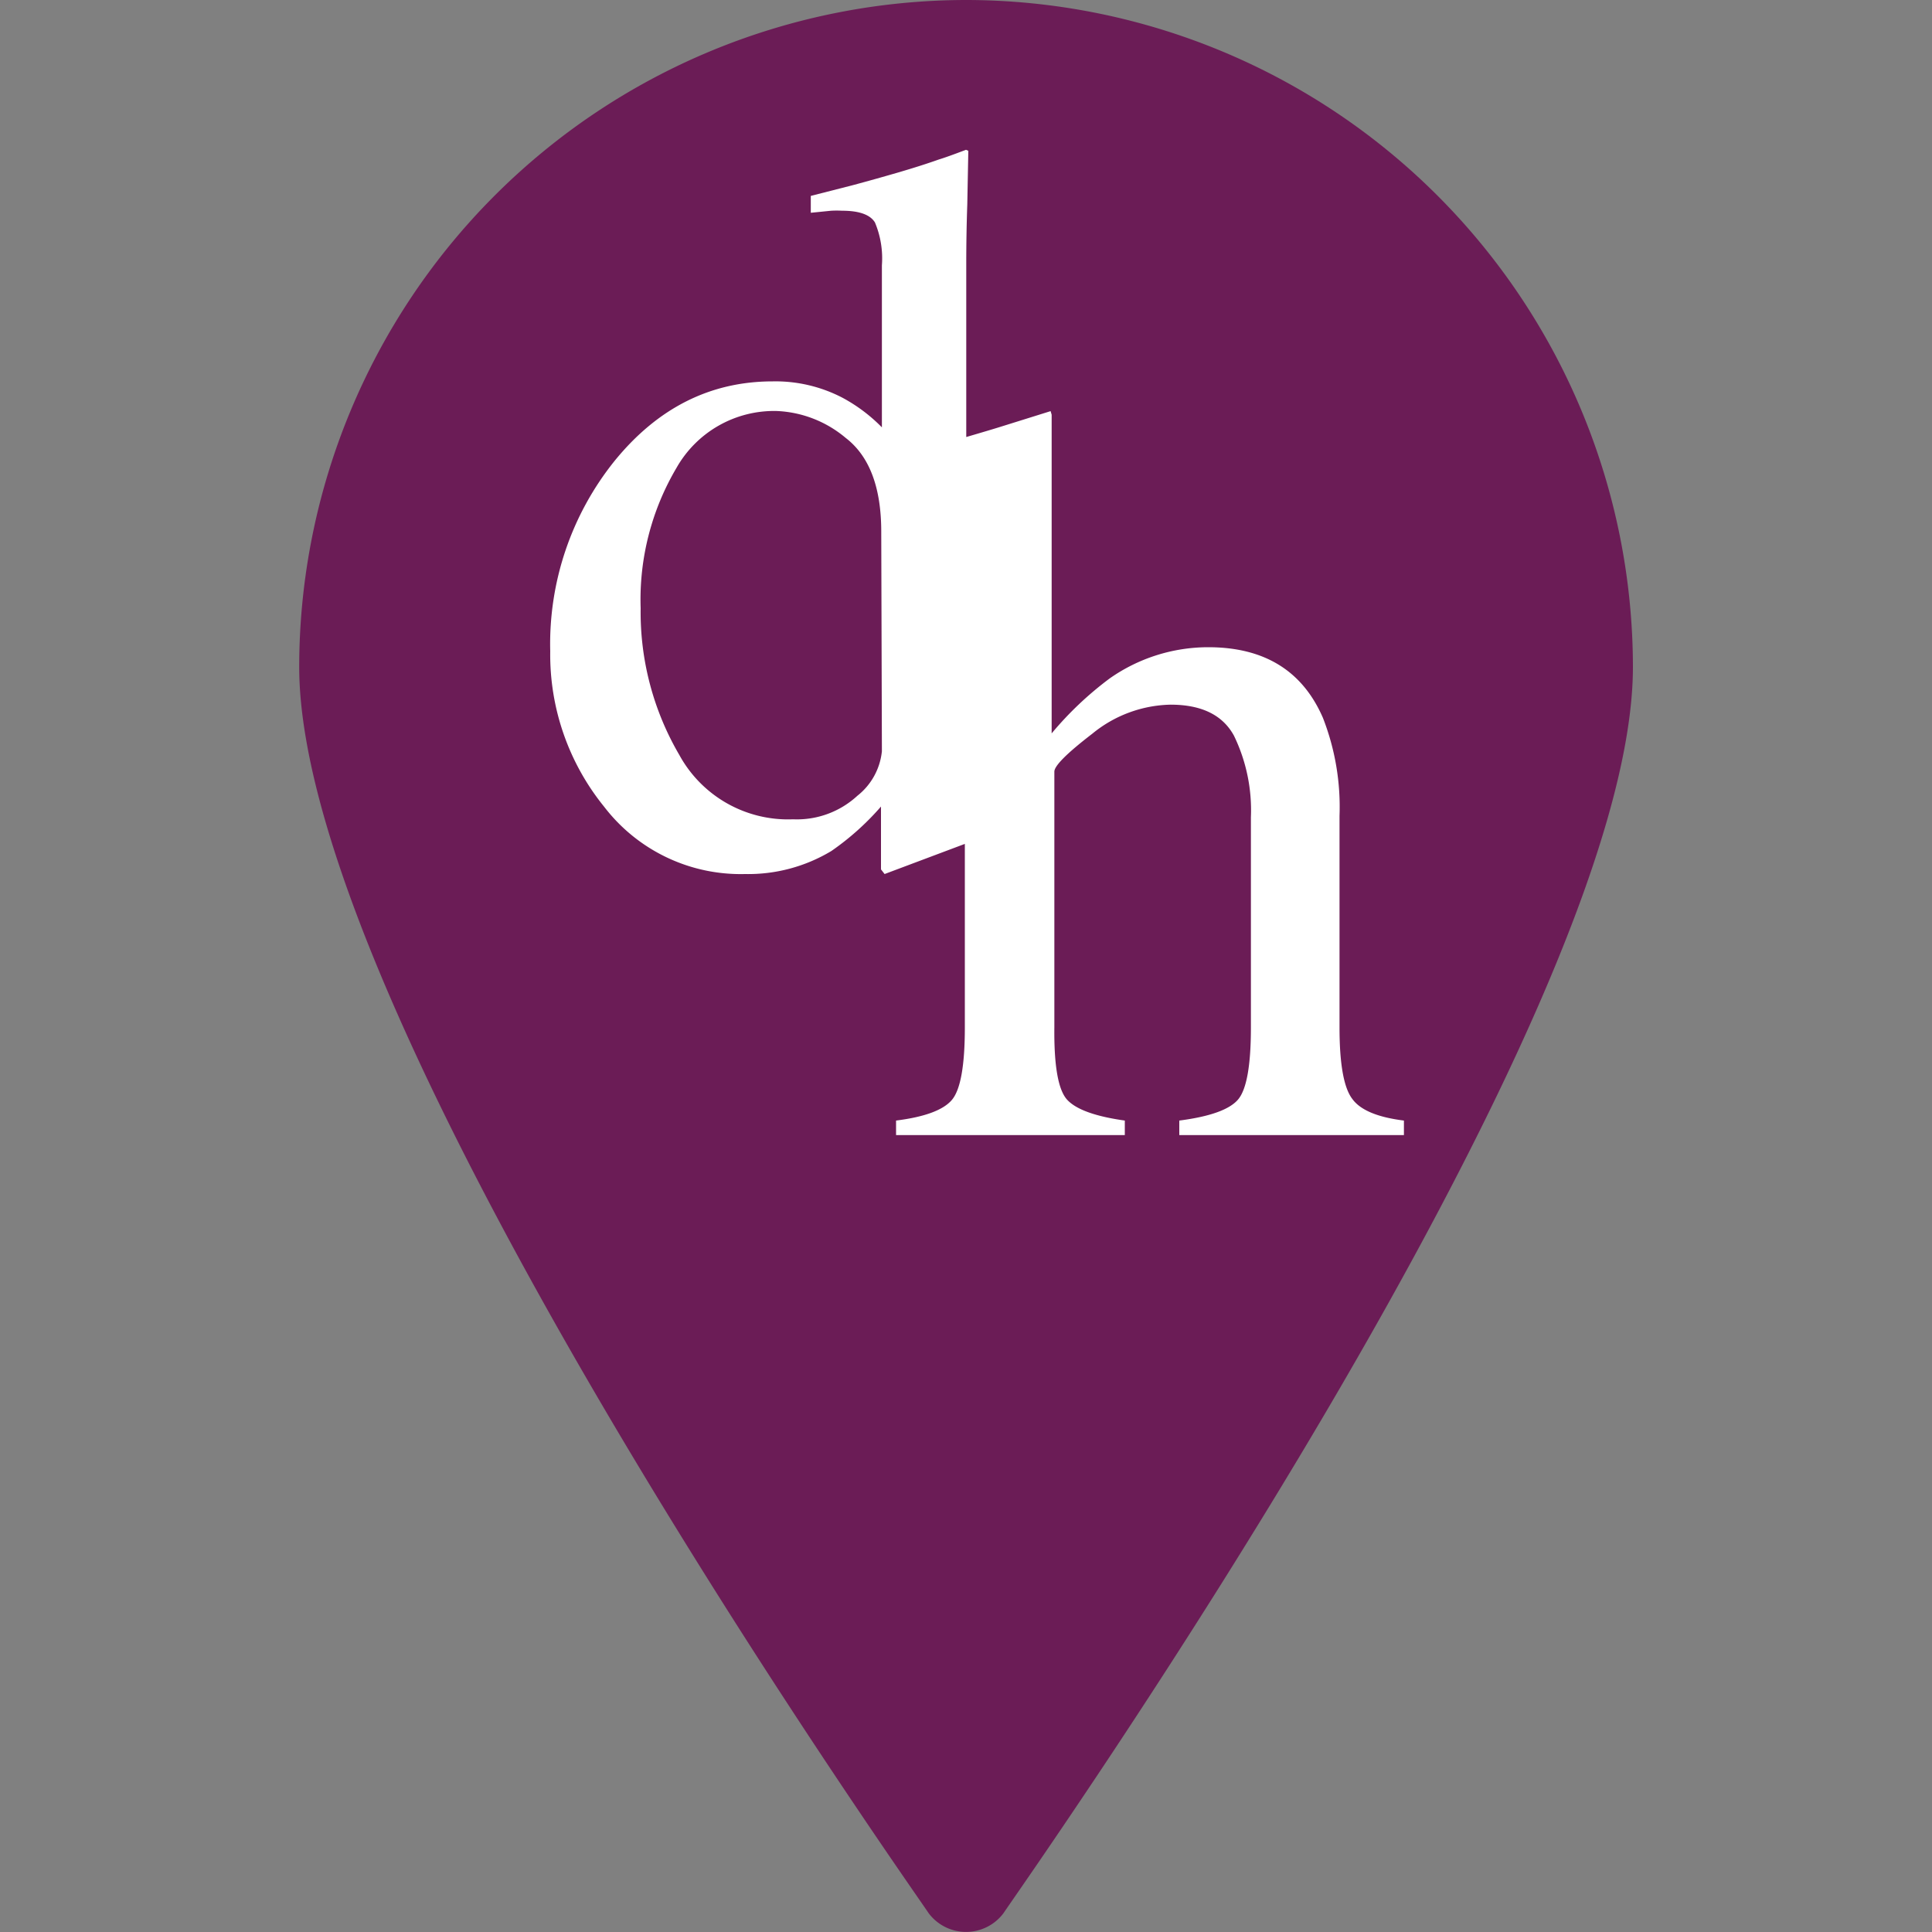 <svg id="Layer_1" data-name="Layer 1" xmlns="http://www.w3.org/2000/svg" viewBox="0 0 150 150"><rect x="0" y="0" width="150" height="150" fill="#808080" stroke="none"/><defs><style>.cls-1{fill:#6b1c56;}.cls-2{fill:#fff;}</style></defs><title>dh-pin-brand1</title><path class="cls-1" d="M75,0A51.83,51.83,0,0,0,23.23,51.77c0,27.58,46.93,93.87,48.87,96.77a3.63,3.63,0,0,0,5.81,0c1.94-2.9,48.87-69.19,48.87-96.77A51.83,51.83,0,0,0,75,0Z"/><path class="cls-2" d="M105,85.33q-1-1.29-1-5.56V63.34a19,19,0,0,0-1.29-7.61q-2.38-5.48-8.9-5.48a13.32,13.32,0,0,0-7.65,2.42,26.37,26.37,0,0,0-4.51,4.27V32.2l-.08-.28-3.87,1.21c-.54.17-1.45.44-2.68.8l0-8.65q0-2.34,0-4.74t.08-4.66l.08-4.17L75,11.63q-1.47.56-2.1.75-1.35.48-3.13,1t-3.57,1l-3.25.83v1.31l1.59-.16a7.77,7.77,0,0,1,.83,0q2,0,2.56.91a7.2,7.2,0,0,1,.54,3.33V33.18a12.71,12.71,0,0,0-3.06-2.3A11.27,11.27,0,0,0,60,29.61q-7.26,0-12.28,6.17a22.68,22.68,0,0,0-5,14.78,18.75,18.75,0,0,0,4.19,12.08,13.35,13.35,0,0,0,10.93,5.22,12.52,12.52,0,0,0,6.71-1.79,20.72,20.72,0,0,0,3.85-3.45V67.5l.28.36,6.23-2.34V79.77q0,4.43-1,5.62T69.57,87v1.13H87.33V87q-3.42-.48-4.47-1.61t-1-5.64V59.91q0-.68,2.94-2.94a9.88,9.88,0,0,1,6.08-2.26q3.62,0,4.93,2.42a13.26,13.26,0,0,1,1.31,6.32V79.77q0,4.43-1,5.6T91.56,87v1.13H109V87Q105.94,86.62,105,85.33Zm-36.53-27a5.05,5.05,0,0,1-1.9,3.45,6.92,6.92,0,0,1-5,1.83,9.62,9.62,0,0,1-8.83-5,21.94,21.94,0,0,1-3-11.39,20.1,20.1,0,0,1,2.78-10.89,8.71,8.71,0,0,1,7.78-4.42A8.88,8.88,0,0,1,65.66,34q2.76,2.12,2.76,7.28Z"/></svg>